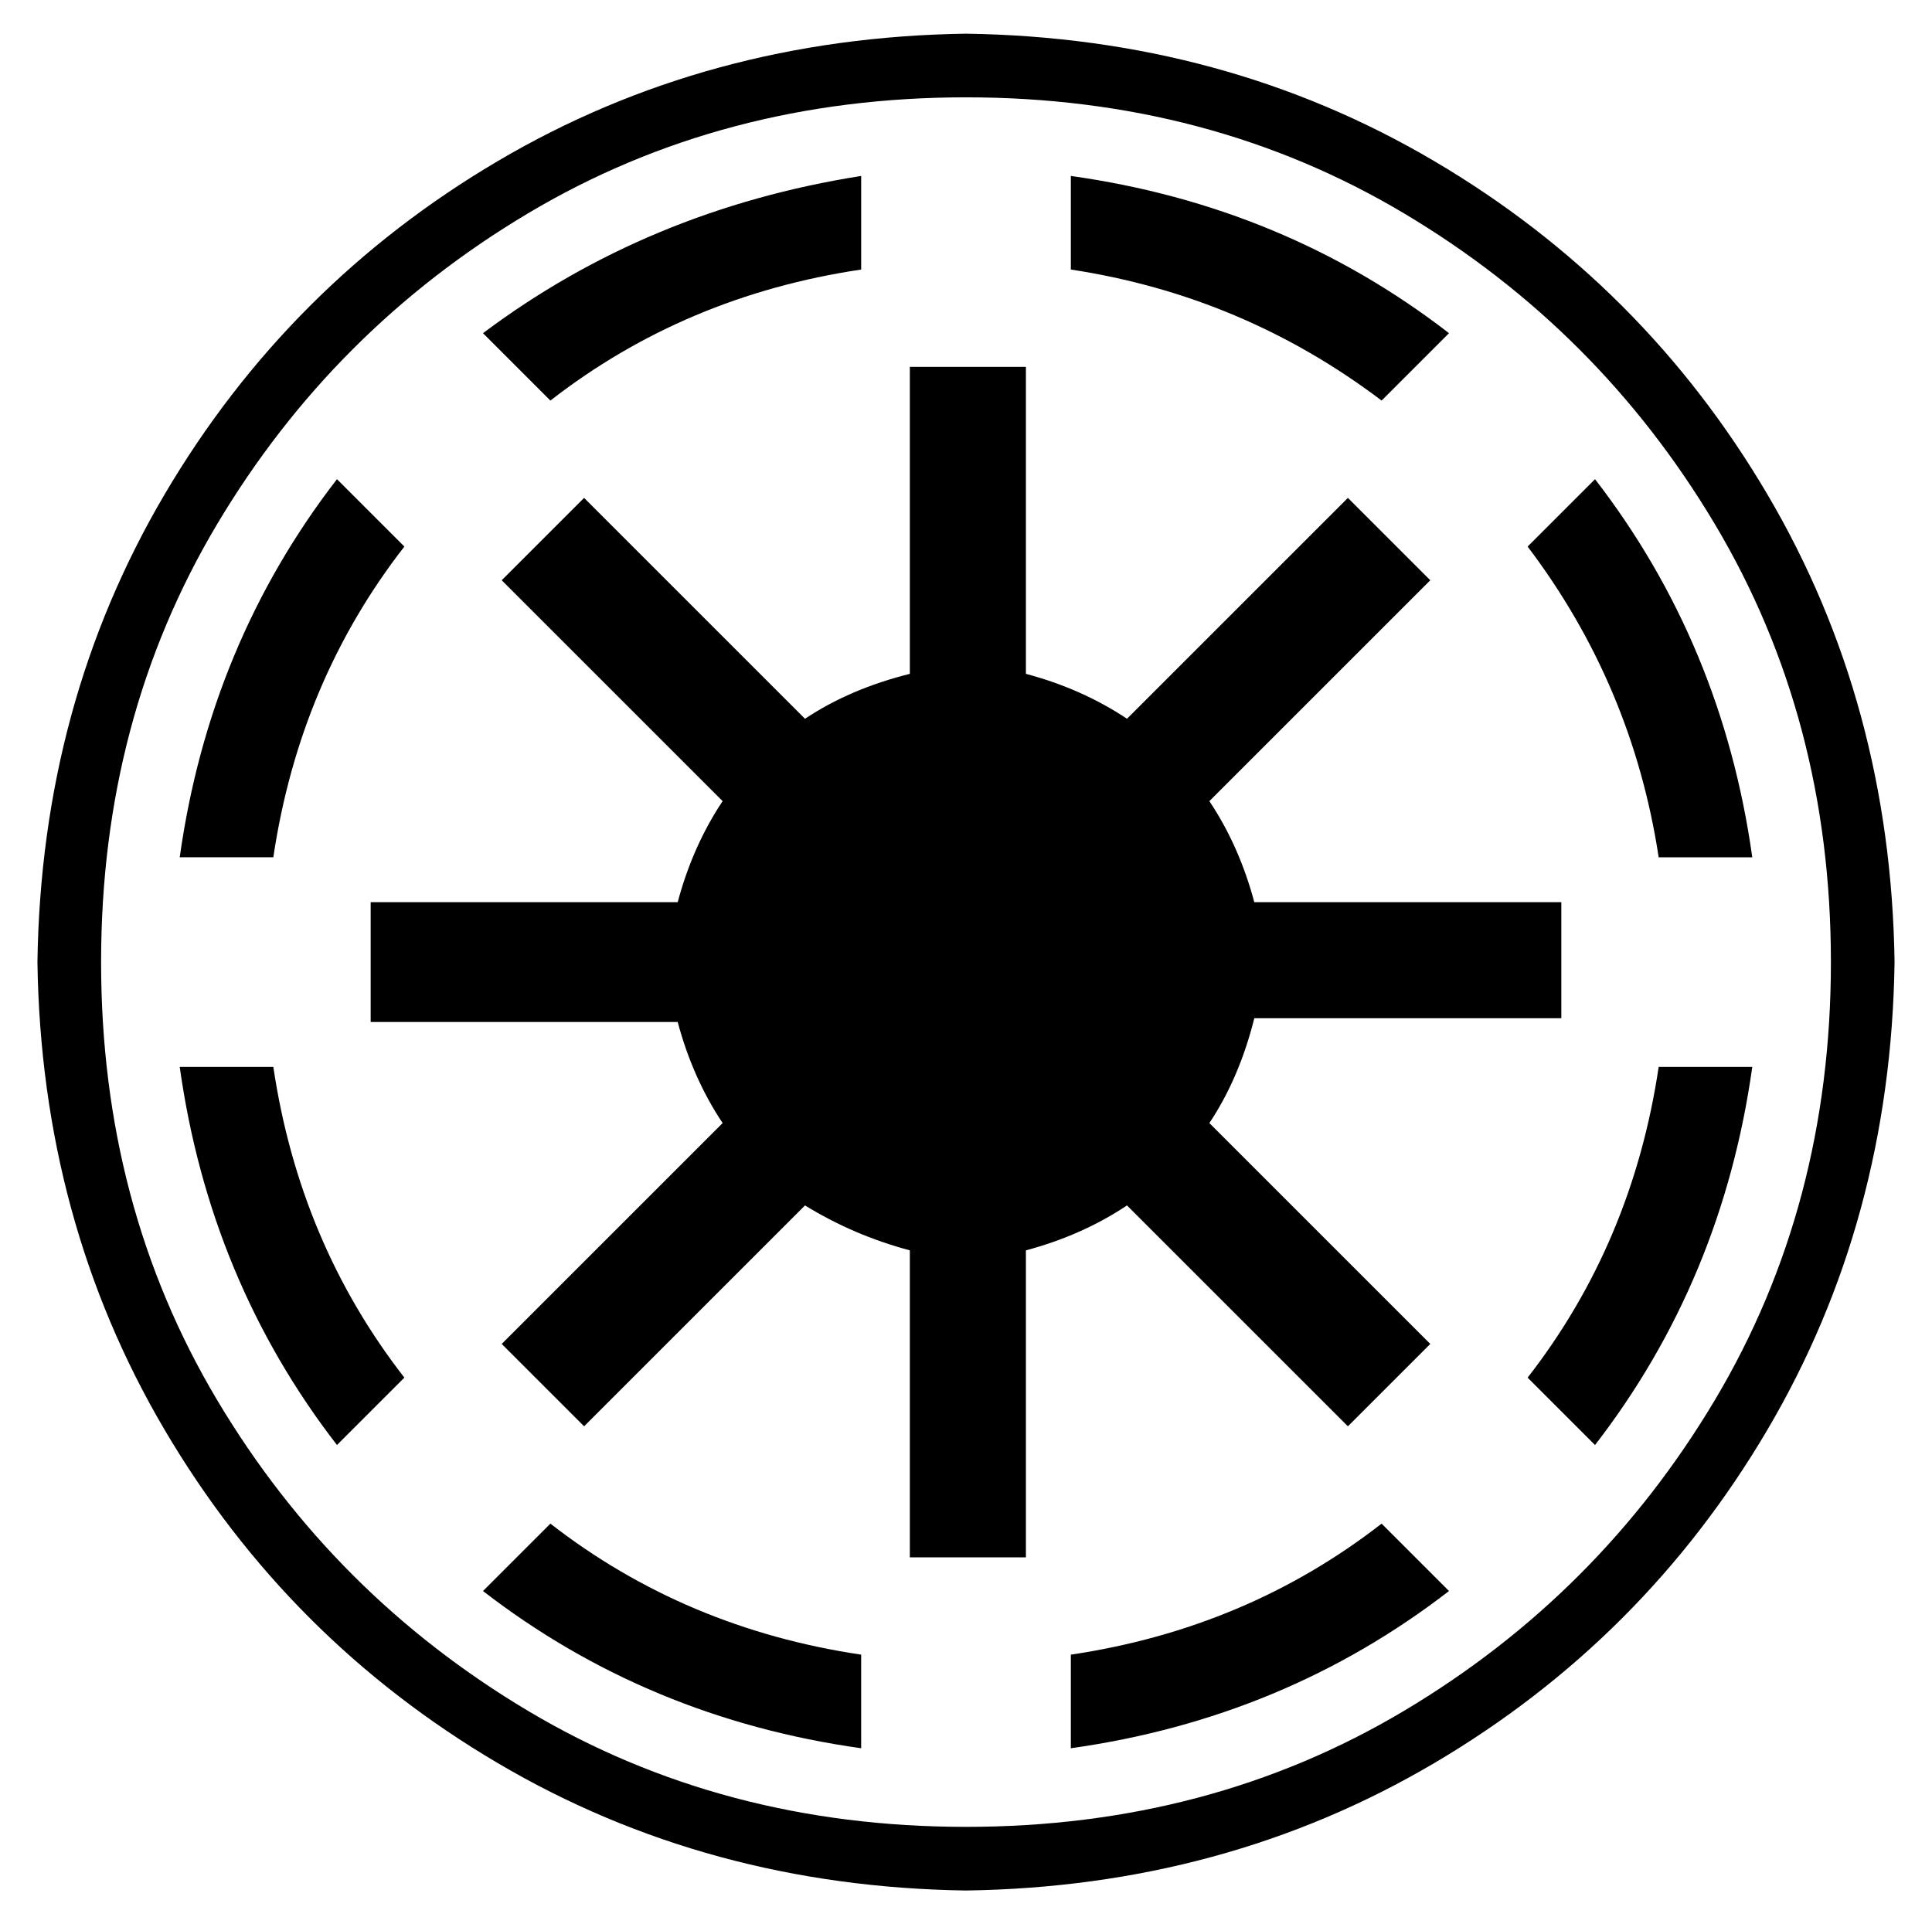 <?xml version="1.0" standalone="no"?>
<!DOCTYPE svg PUBLIC "-//W3C//DTD SVG 1.1//EN" "http://www.w3.org/Graphics/SVG/1.1/DTD/svg11.dtd" >
<svg xmlns="http://www.w3.org/2000/svg" xmlns:xlink="http://www.w3.org/1999/xlink" version="1.1" viewBox="-10 -40 516 512">
   <path fill="currentColor"
d="M248 465q-69 -1 -125 -34v0v0q-56 -33 -89 -89v0v0q-33 -56 -34 -125q1 -69 34 -125t89 -89t125 -34q69 1 125 34t89 89t34 125q-1 69 -34 125t-89 89t-125 34v0zM248 -14q-65 0 -117 31v0v0q-52 31 -83 83v0v0q-31 52 -31 117t31 117t83 83t117 31t117 -31t83 -83
t31 -117t-31 -117t-83 -83t-117 -31v0zM276 7v25v-25v25q46 7 83 35l18 -18v0q-44 -34 -101 -42v0zM220 7q-57 9 -101 42l18 18v0v0v0q36 -28 83 -35v-25v0zM233 58v82v-82v82q-16 4 -28 12l-59 -59v0l-22 22v0l59 59v0q-8 12 -12 27h-82v0v32v0h82v0q4 15 12 27l-59 59v0
l22 22v0l59 -59v0q13 8 28 12v82v0h31v0v-82v0q15 -4 27 -12l59 59v0l22 -22v0l-59 -59v0q8 -12 12 -28h82v0v-31v0h-82v0q-4 -15 -12 -27l59 -59v0l-22 -22v0l-59 59v0q-12 -8 -27 -12v-82v0h-31v0zM416 88l-18 18l18 -18l-18 18q28 37 35 83h25v0q-8 -57 -42 -101v0z
M80 88q-34 44 -42 101h25v0q7 -47 35 -83l-18 -18v0zM38 245q8 57 42 101l18 -18v0q-28 -36 -35 -83h-25v0zM433 245q-7 47 -35 83l18 18v0q34 -44 42 -101h-25v0zM137 367l-18 18l18 -18l-18 18q44 34 101 42v-25v0q-47 -7 -83 -35v0zM359 367q-36 28 -83 35v25v0
q57 -8 101 -42l-18 -18v0v0v0z" />
</svg>
